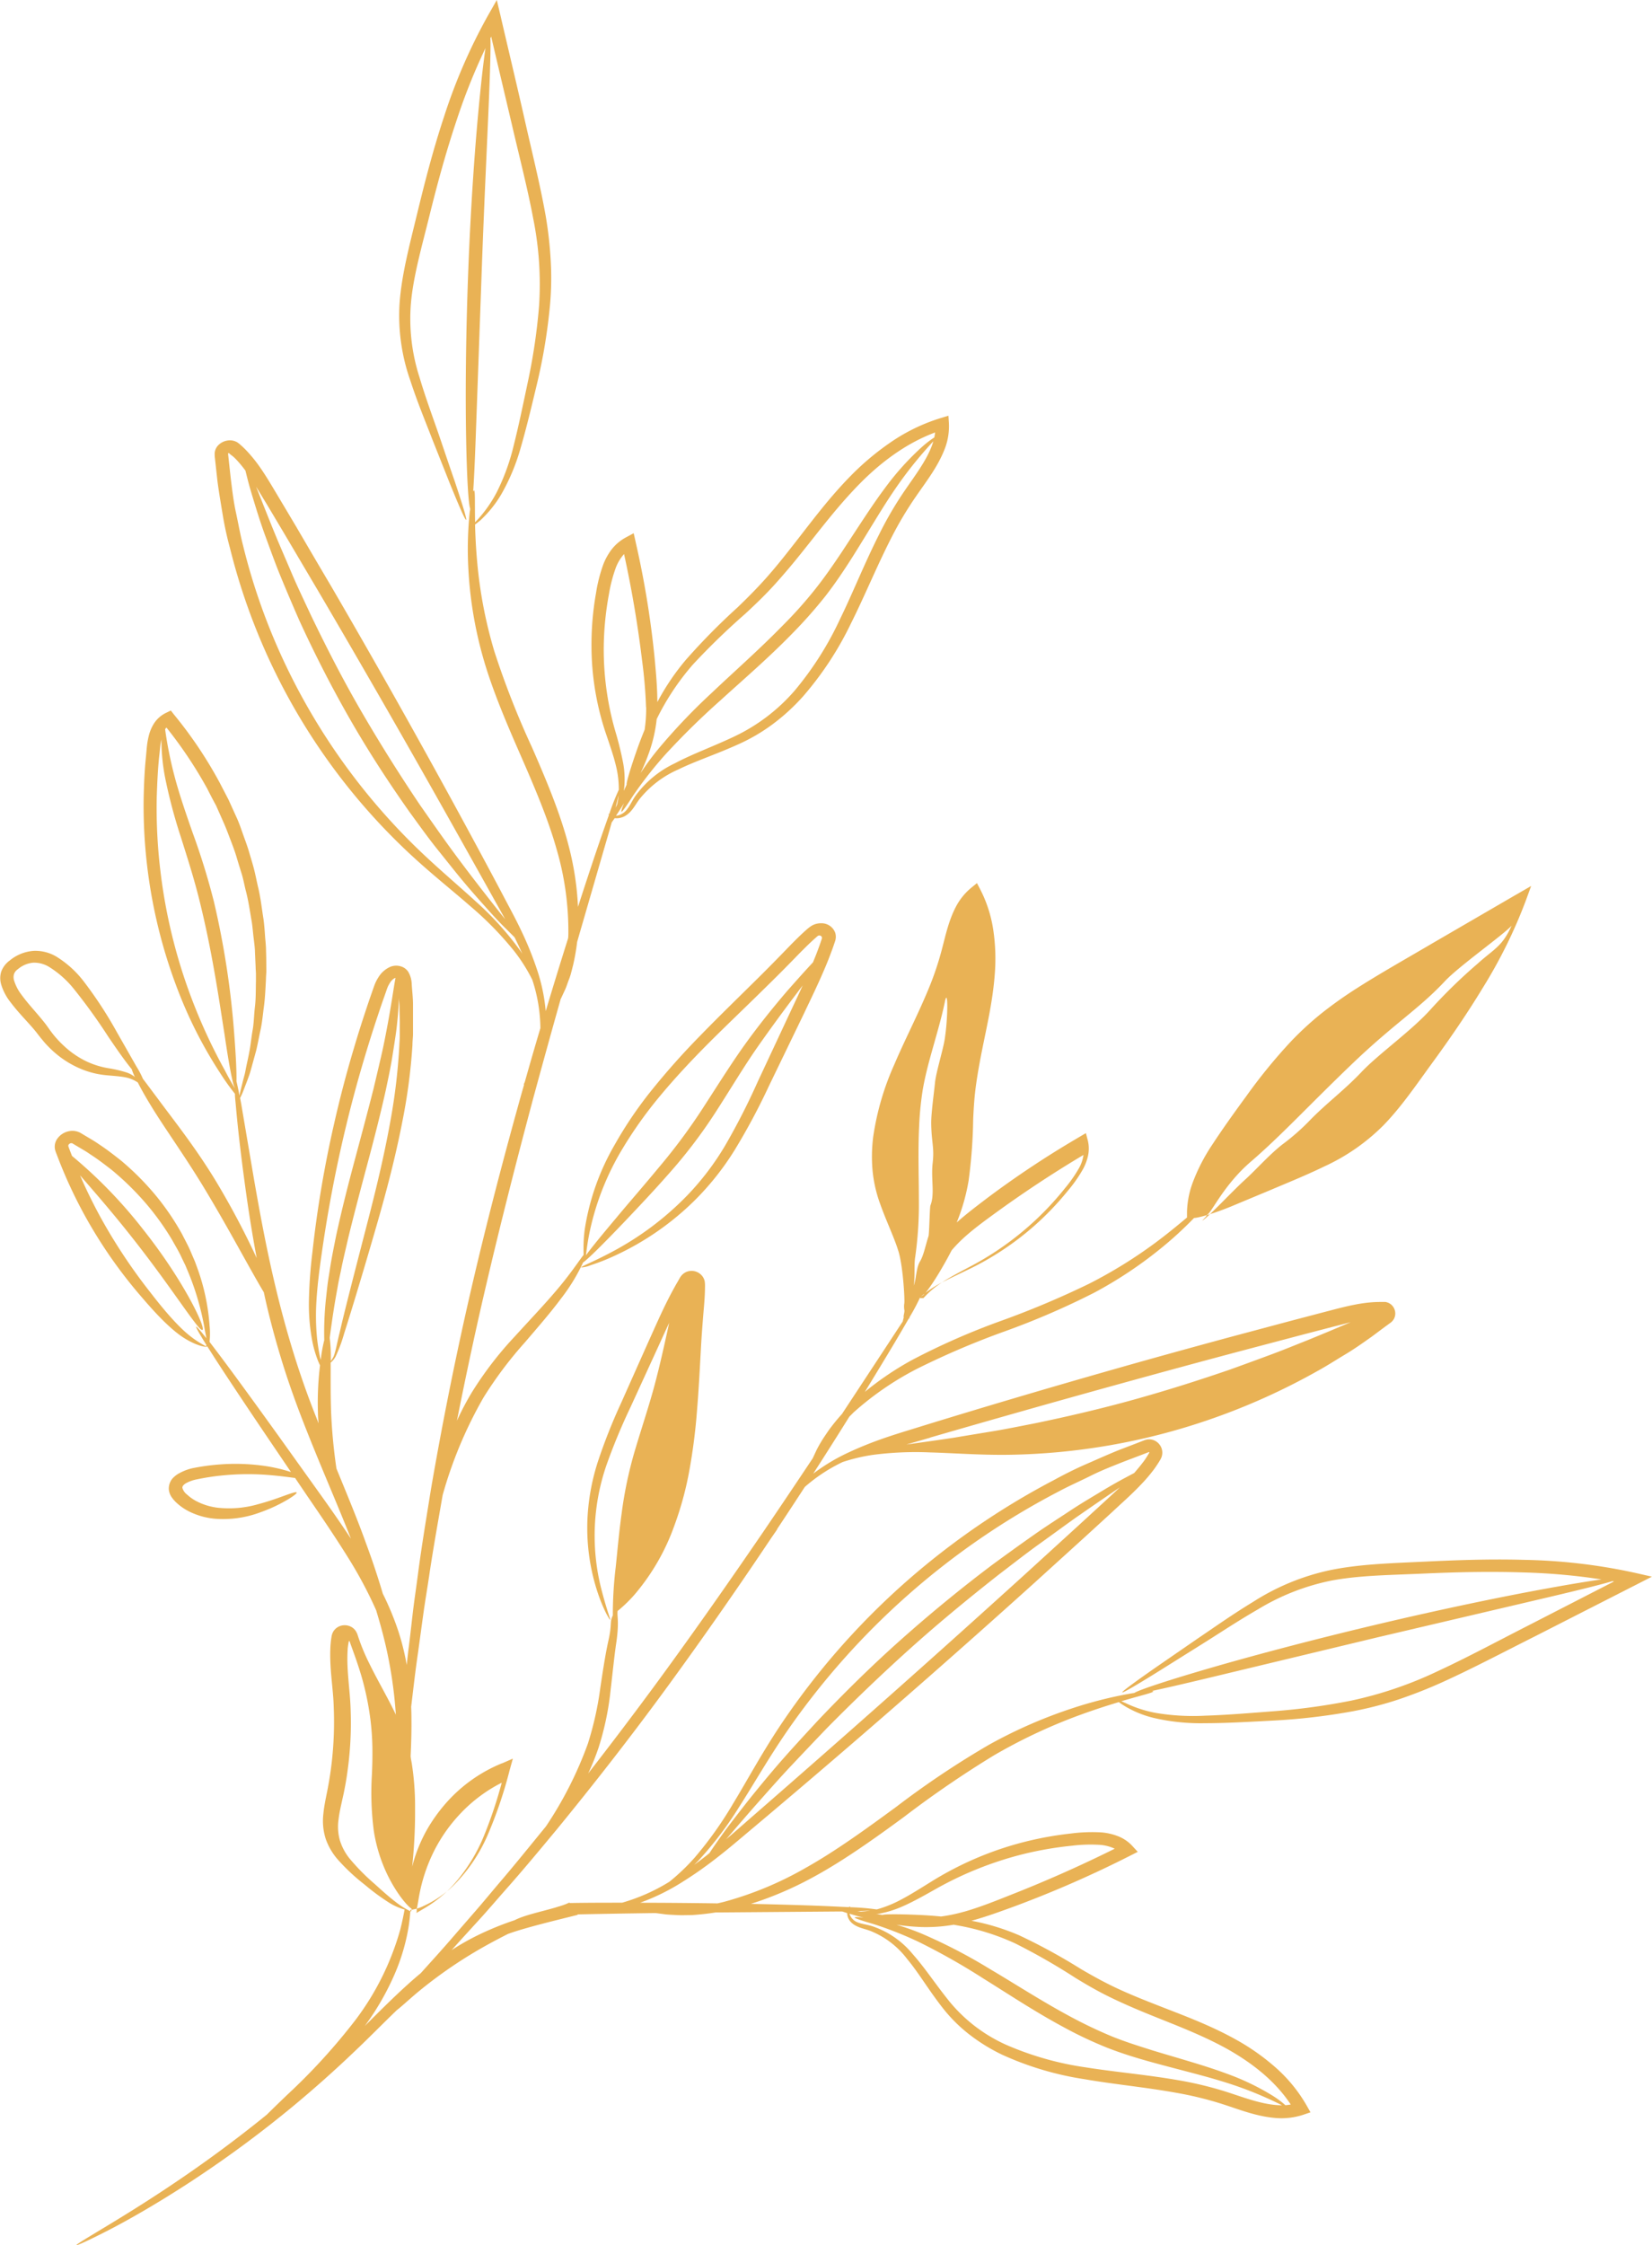 <svg xmlns="http://www.w3.org/2000/svg" viewBox="0 0 384.51 522.21"><defs><style>.a{fill:#e9b255;}</style></defs><title>Recurso 4watercolor</title><path class="a" d="M95.11,416.66c.29-4.92.63-10,.66-15.11,0-1.53,0-3-.07-4.55.47-3.88.94-8.18,1.64-12.9.36-2.68.75-5.48,1.15-8.41s.92-5.95,1.39-9.1c.87-5.93,2-12.23,3.15-18.85A99,99,0,0,1,112.57,325a92.43,92.43,0,0,1,9.51-12.67c3.25-3.78,6.22-7.22,8.48-10.27a43.3,43.3,0,0,0,5.15-8.41c1.18-.83,4.66-4.27,9.64-9.48,2.94-3.11,6.46-6.79,10.21-11.05a117,117,0,0,0,11.11-14.6c3.48-5.4,6.54-10.55,9.7-15.06s6.13-8.52,8.67-11.88l1.79-2.38c-.9,2-1.82,3.92-2.72,5.84l-7.78,16.63a158,158,0,0,1-7.53,14.74A63.05,63.05,0,0,1,160,278a70,70,0,0,1-17.4,13.09c-4.63,2.48-7.41,3.47-7.33,3.7a6.15,6.15,0,0,0,2.11-.48,49.89,49.89,0,0,0,5.74-2.26,65.31,65.31,0,0,0,18.49-12.77,64.1,64.1,0,0,0,9.44-11.88A151.69,151.69,0,0,0,179,252.53L187,236c1.36-2.87,2.79-5.8,4.13-8.83.67-1.51,1.33-3.05,1.93-4.62.3-.78.6-1.57.88-2.37l.41-1.2a3.23,3.23,0,0,0,.06-2,3.39,3.39,0,0,0-3.28-2.24,4.24,4.24,0,0,0-2.25.6,10.07,10.07,0,0,0-1.28,1c-1.36,1.21-2.61,2.46-3.82,3.7-2.39,2.48-4.73,4.86-7.1,7.21-4.71,4.67-9.35,9.15-13.62,13.55a171.64,171.64,0,0,0-11.57,13,93.06,93.06,0,0,0-8.38,12.39,56.37,56.37,0,0,0-7,19.68,33.87,33.87,0,0,0-.28,5.5c0,.19,0,.35,0,.52-.94,1.12-3.1,4.57-7.05,9.09-2.44,2.84-5.53,6.1-8.93,9.83a82.86,82.86,0,0,0-10,13,65.52,65.52,0,0,0-3.5,6.64c1.9-9.53,4-19.5,6.39-29.78,3.77-16.23,7.74-31.65,11.49-45.66,2.18-8,4.28-15.6,6.26-22.6,0-.05,0-.09.07-.14.28-.6.59-1.28.93-2s.62-1.66,1-2.62.59-2,.9-3.17a49.18,49.18,0,0,0,.94-5.39c.12-.39.23-.79.34-1.18,3.06-10.55,5.53-19.09,7.25-25,.16-.56.31-1.1.45-1.61l.7-1a4,4,0,0,0,.86,0,4.35,4.35,0,0,0,1.47-.46,5.32,5.32,0,0,0,1.4-1.13c.88-.94,1.44-2.16,2.39-3.26a23.7,23.7,0,0,1,8.72-6.49c3.94-1.94,8.78-3.5,14-5.87a42.49,42.49,0,0,0,7.83-4.57,47.39,47.39,0,0,0,7.14-6.51,76,76,0,0,0,11.22-17.08c3.16-6.31,5.88-13,9.31-19.74a82.92,82.92,0,0,1,5.88-9.86c2.23-3.25,4.85-6.58,6.46-10.57a14.52,14.52,0,0,0,1.11-6.37l-.11-1.7-1.84.56a42.71,42.71,0,0,0-11.41,5.49,62.24,62.24,0,0,0-9.18,7.62c-5.45,5.48-9.68,11.31-13.87,16.63-2.08,2.67-4.15,5.24-6.28,7.62s-4.34,4.59-6.54,6.7a152.25,152.25,0,0,0-12,12.17A55.3,55.3,0,0,0,153,163.3c0-3.31-.31-6.73-.64-10.3a216,216,0,0,0-4.06-25.37c-.14-.62-.28-1.23-.4-1.8l-.41-1.81-1.85,1a10.49,10.49,0,0,0-3.34,2.85,14.25,14.25,0,0,0-1.88,3.41,35.21,35.21,0,0,0-1.69,6.64,69,69,0,0,0-1.06,12.38A64.28,64.28,0,0,0,141,170.54c.93,2.73,1.77,5.15,2.3,7.32a22.54,22.54,0,0,1,.73,5.66,1,1,0,0,1,0,.17,53.34,53.34,0,0,0-2.23,5.67c-.08-.06-.13-.09-.16-.07s0,.12.09.27c-.33.91-.69,1.93-1.08,3.05-1.61,4.58-3.69,10.79-6.12,18.33a68.15,68.15,0,0,0-2.21-14.35c-1.89-7.3-5.06-14.92-8.5-22.77a200.22,200.22,0,0,1-8.76-22.33,104.69,104.69,0,0,1-3.84-19.18c-.41-4-.58-7.49-.65-10.31q.53-.39,1.26-1a26.7,26.7,0,0,0,4.87-6.07,47.84,47.84,0,0,0,4.54-10.95c1.27-4.37,2.46-9.31,3.77-14.81a130.16,130.16,0,0,0,3-18.17,70.27,70.27,0,0,0,.18-10.19A91.51,91.51,0,0,0,127,50.15C125.73,43,123.89,35.67,122.16,28s-3.61-15.51-5.49-23.6l-.15-.66L115.63,0l-2.06,3.62a129.5,129.5,0,0,0-10.26,23.65c-2.58,7.8-4.51,15.39-6.26,22.61S93.46,64,93,70.59a45.35,45.35,0,0,0,2.48,17.85c1.69,5.19,3.58,9.68,5.12,13.69l4.06,10.21c2.27,5.6,3.62,8.65,3.83,8.57s-.75-3.27-2.66-9c-1-2.86-2.17-6.35-3.55-10.4s-3.12-8.64-4.64-13.76a44.43,44.43,0,0,1-2-17.19c.56-6.32,2.52-13.12,4.3-20.32s3.8-14.7,6.38-22.38A140.35,140.35,0,0,1,113,11.19c-.42,2.83-.91,7-1.42,12.27-1,10.1-2,24.07-2.59,39.47s-.69,29.31-.49,39.36c.17,9,.54,14.95.93,16q0,.34-.09.72a83.46,83.46,0,0,0-.31,13.6,93.07,93.07,0,0,0,3.24,19.73c2,7.26,5.19,14.86,8.63,22.71s6.63,15.3,8.62,22.36a67.77,67.77,0,0,1,2.77,19.26c0,.53,0,1.05-.06,1.57-1.64,5.19-3.39,10.86-5.21,16.94a42,42,0,0,0-2.14-10,77,77,0,0,0-3.51-8.61c-1.41-3-3.08-6-4.76-9.23-6.81-12.83-15.07-28-24.5-44.76-4.72-8.37-9.73-17.13-15-26.17q-4-6.76-8.08-13.76l-4.17-7c-1.41-2.34-2.79-4.75-4.44-7.1a33.37,33.37,0,0,0-2.72-3.39c-.5-.54-1-1.06-1.58-1.56l-.42-.37-.12-.1-.2-.14a1.89,1.89,0,0,0-.44-.26,3.43,3.43,0,0,0-2.13-.24,3.74,3.74,0,0,0-1.94,1,2.93,2.93,0,0,0-.9,1.89,3.52,3.52,0,0,0,0,.46l0,.26.06.51.11,1,.45,4.09c.34,2.71.81,5.37,1.24,8s1,5.24,1.7,7.79a144.9,144.9,0,0,0,40.68,70c5.41,5.16,10.76,9.34,15.19,13.22a76.41,76.41,0,0,1,10.41,10.67,39.68,39.68,0,0,1,4.08,6.5,36.8,36.8,0,0,1,1.89,11.26c-1.2,4-2.42,8.24-3.65,12.58-.17.33-.24.51-.2.53l.06,0-.65,2.27c-3.91,14-8,29.45-11.76,45.73s-6.81,31.84-9.25,46c-1.14,7.09-2.27,13.83-3.08,20.15-.42,3.16-.88,6.2-1.22,9.14s-.64,5.74-1,8.43c-.13,1.13-.25,2.22-.36,3.3a57.26,57.26,0,0,0-1.83-7.49,66.36,66.36,0,0,0-3.74-9.11c-1.1-3.73-2.39-7.62-3.88-11.64-2-5.59-4.43-11.41-6.91-17.45a126.54,126.54,0,0,1-1.26-13.53c-.13-4.16-.07-8-.09-11.12a4.6,4.6,0,0,0,1.13-1.36,34.22,34.22,0,0,0,2-5.37c1.49-4.67,3.55-11.43,6-19.79s5.39-18.37,7.58-29.65A133.57,133.57,0,0,0,96,243.06c0-.78.09-1.55.13-2.33l0-2.35c0-1.57,0-3.15,0-4.74s-.21-3.18-.3-4.79A6,6,0,0,0,95,226a3.12,3.12,0,0,0-1.73-1.24,3.66,3.66,0,0,0-2.44.12,6.09,6.09,0,0,0-2.75,2.43,9.56,9.56,0,0,0-.72,1.33c-.1.22-.19.48-.27.68l-.21.59c-.54,1.57-1.1,3.13-1.6,4.68q-1.56,4.65-2.9,9.19c-1.8,6-3.33,11.91-4.6,17.52a261,261,0,0,0-5.06,29.91,109.1,109.1,0,0,0-.82,11.54,45.27,45.27,0,0,0,.69,8.66,26.09,26.09,0,0,0,1.48,5.23c.16.38.29.67.42.92A71,71,0,0,0,74,328.47c0,.88.08,1.75.15,2.6-.18-.48-.37-.95-.55-1.42-8.32-20.81-11.95-40.94-14.5-55.47-1.23-7.27-2.24-13.16-2.93-17.27-.1-.55-.2-1.06-.29-1.54a12.25,12.25,0,0,0,.78-1.72l.87-2.26.53-1.46c.18-.52.32-1.08.49-1.67l1.1-4c.34-1.45.62-3,1-4.75s.53-3.54.79-5.48.34-4,.46-6.16c0-.54.05-1.09.08-1.64s0-1.11,0-1.67q0-1.69-.06-3.45c0-1.18-.16-2.36-.24-3.57s-.18-2.45-.34-3.7c-.41-2.47-.66-5.07-1.31-7.66-.3-1.3-.55-2.63-.9-4s-.76-2.65-1.15-4-.9-2.68-1.37-4-.94-2.75-1.56-4.08L53.19,186,51.11,182a98.44,98.44,0,0,0-10.63-15.82l0,0-.72-.92-1.23.6a6.92,6.92,0,0,0-2.65,2.35,9.65,9.65,0,0,0-1.2,2.73,18.14,18.14,0,0,0-.48,2.6c-.08.81-.15,1.62-.22,2.42-.34,3.21-.46,6.37-.54,9.47A119.37,119.37,0,0,0,42,231.82a101.51,101.51,0,0,0,9.24,17.76,54.06,54.06,0,0,0,3.16,4.47l.28.35c0,.79.12,1.71.21,2.74.36,4.14,1,10.12,2,17.48.71,5.33,1.62,11.39,2.86,18a189.13,189.13,0,0,0-9.35-17.66c-4.77-7.91-10-14.45-13.55-19.26-1.43-1.9-2.62-3.52-3.58-4.77a20.73,20.73,0,0,0-1.5-2.85l-4.56-8a95.91,95.91,0,0,0-7.61-11.67,23.81,23.81,0,0,0-6.46-5.9,9.62,9.62,0,0,0-5.3-1.35,9.83,9.83,0,0,0-5.57,2.24,5.58,5.58,0,0,0-2,2.64,5.15,5.15,0,0,0,0,2.93,12.48,12.48,0,0,0,2.22,4.19c1.78,2.37,3.78,4.33,5.42,6.27.42.49.75.93,1.16,1.46s.82,1,1.24,1.52A25.13,25.13,0,0,0,12.94,245a22.57,22.57,0,0,0,6,3.66,20.11,20.11,0,0,0,5.84,1.43c1.75.16,3.18.25,4.3.47a7.68,7.68,0,0,1,3,1.22c.7,1.38,1.65,3.09,2.85,5.06,3.1,5.17,8,11.88,12.68,19.63s8.58,15,11.55,20.23c.83,1.47,1.58,2.77,2.25,3.88,1,4.72,2.29,9.62,3.79,14.64s3.36,10.34,5.42,15.6c3.75,9.64,7.75,18.65,11.07,27.07-2.64-4-5.29-7.75-7.83-11.29l-9.24-12.91c-5.67-7.88-10.3-14.23-13.57-18.58-.85-1.13-1.61-2.12-2.27-3a.24.24,0,0,0,0-.09,18,18,0,0,0,0-3.66,49.31,49.31,0,0,0-2.67-12.92l-.73-2-.88-2.05c-.57-1.42-1.35-2.81-2.09-4.28a59.41,59.41,0,0,0-5.91-8.76,63.14,63.14,0,0,0-8.35-8.43c-1.64-1.29-3.31-2.6-5.14-3.79-.88-.63-1.84-1.18-2.8-1.75l-1.44-.86a3.93,3.93,0,0,0-2.83-.39,4.33,4.33,0,0,0-2.48,1.56,3.23,3.23,0,0,0-.66,2.65,5.93,5.93,0,0,0,.3.91l.28.73.56,1.45c.77,1.91,1.56,3.79,2.41,5.6a107,107,0,0,0,5.4,10.19A110.15,110.15,0,0,0,33.3,302.07c3.62,4.23,6.93,7.54,9.76,9.27s4.84,2,4.88,1.86-1.66-.78-4.06-2.75-5.36-5.28-8.75-9.68a129.14,129.14,0,0,1-10.78-15.95c-1.79-3.13-3.51-6.5-5.12-10.07l-.6-1.38c3.2,3.68,7.62,8.74,12.18,14.54,9.21,11.63,15.48,21.85,16.31,21.42s-4.31-11.39-13.68-23.21a110.27,110.27,0,0,0-16.68-17.26l-.39-1-.27-.71c-.08-.23-.2-.54-.19-.56a.46.46,0,0,1,.1-.4.8.8,0,0,1,.44-.28.6.6,0,0,1,.5.09l1.38.82c.91.54,1.83,1.06,2.68,1.67,1.76,1.12,3.37,2.37,4.95,3.59a65.67,65.67,0,0,1,8.15,8,61.42,61.42,0,0,1,5.94,8.3c.77,1.39,1.58,2.7,2.19,4.05l.94,1.95c.27.66.54,1.29.8,1.92a62.15,62.15,0,0,1,3.57,12.33c.17,1.05.37,1.94.49,2.64-1.44-1.82-2.27-2.77-2.39-2.7s.71,1.58,2.39,4.25c-.08.25-.15.4-.1.44s.14,0,.28-.15l1.72,2.7c2.94,4.54,7.28,11.07,12.71,19.09l5.07,7.48a37.38,37.38,0,0,0-5.86-1.38,47.76,47.76,0,0,0-10.32-.41,50.37,50.37,0,0,0-6.17.79,11.53,11.53,0,0,0-3.57,1.24A5.72,5.72,0,0,0,40.05,344a3.67,3.67,0,0,0-.76,2.35,3.8,3.8,0,0,0,.75,2,7.77,7.77,0,0,0,1.17,1.29,12.48,12.48,0,0,0,2.7,1.86A16.78,16.78,0,0,0,50,353.24a24.62,24.62,0,0,0,10.63-1.5,35.88,35.88,0,0,0,6.41-3c1.42-.86,2.12-1.44,2-1.61s-1,.09-2.53.64-3.73,1.38-6.46,2.1a24.37,24.37,0,0,1-9.47.8,14.53,14.53,0,0,1-4.94-1.55,10,10,0,0,1-2.09-1.49,2.93,2.93,0,0,1-1.1-1.58.84.84,0,0,1,.17-.51,2.36,2.36,0,0,1,.71-.58,8.59,8.59,0,0,1,2.46-.87,55.46,55.46,0,0,1,5.78-.9,60.56,60.56,0,0,1,9.84-.2c3.23.21,5.71.58,7.27.77L71.55,348c3.22,4.7,6.66,9.72,10,15.14a97.48,97.48,0,0,1,6,11.39c1.09,3.6,2,7,2.66,10.21A102.3,102.3,0,0,1,92.3,402c0,3.22,0,5.32.13,6.11-.22,5.23-.61,10.4-.76,15.45m-54.37-250c.06-.54.16-1.06.27-1.58a46.55,46.55,0,0,0,.92,9.19,121.4,121.4,0,0,0,3.56,13.39c1.56,4.95,3.3,10.3,4.67,16.08,2.81,11.54,4.32,22.28,5.55,30,1,6.87,1.86,11.41,2.34,12.31v.11c-.58-1-1.39-2.37-2.26-4.08a129,129,0,0,1-8.22-18,125.27,125.27,0,0,1-6.8-28.45,122.26,122.26,0,0,1-.84-17.39c.11-3,.23-6.14.57-9.28C37.15,175.11,37.22,174.32,37.3,173.53Zm18.45,81.31c-.29-1.51-.53-2.65-.71-3.35.05-2.06-.13-6-.54-11.23a199.14,199.14,0,0,0-4.69-30.49,162.12,162.12,0,0,0-5-16.19c-1.71-4.88-3.19-9.26-4.17-13a90.68,90.68,0,0,1-2.21-11,3.79,3.79,0,0,1,.31-.39,99.74,99.74,0,0,1,9.51,14.24q1,2,2.06,3.94c.59,1.34,1.18,2.66,1.77,4s1.07,2.64,1.57,3.95,1,2.61,1.39,3.93.79,2.61,1.19,3.89.63,2.58.94,3.85c.68,2.51,1,5,1.44,7.45.18,1.21.27,2.42.41,3.59s.31,2.34.33,3.49l.15,3.36c0,.55.07,1.09.07,1.63s0,1.08,0,1.6c-.05,2.11,0,4.12-.23,6s-.23,3.72-.53,5.4-.44,3.25-.7,4.69-.56,2.75-.81,3.93c-.12.59-.21,1.16-.34,1.68l-.39,1.46c-.22.9-.41,1.67-.57,2.3S55.81,254.52,55.75,254.84Zm36.3-27.37h0c-.4,2-.93,6.1-2,11.71-.38,2-.8,4.19-1.35,6.54s-1.13,4.84-1.76,7.48c-1.33,5.26-2.89,11.05-4.52,17.14s-3.09,11.93-4.23,17.26c-.53,2.68-1.06,5.22-1.41,7.61-.18,1.19-.39,2.34-.53,3.45s-.24,2.18-.36,3.2a73.82,73.82,0,0,0-.42,9.82,37.42,37.42,0,0,0-.71,3.68c0,.3-.09.61-.13.92a44.38,44.38,0,0,1-.84-5.12,53.68,53.68,0,0,1-.14-8.51c.19-3.34.65-7.16,1.27-11.4,1.21-8.46,3-18.53,5.69-29.63,1.34-5.55,2.92-11.35,4.74-17.33q1.36-4.48,2.92-9.1c.5-1.54,1.06-3.08,1.6-4.63l.2-.59c.07-.18.12-.32.19-.48a7.08,7.08,0,0,1,.49-.9,3,3,0,0,1,1.11-1.11C92,227.45,92,227.45,92.05,227.47ZM77,316.55c0-.43,0-.84,0-1.24a34.09,34.09,0,0,0-.26-4.14c.3-2.24.72-5.38,1.38-9.23.18-1,.37-2.05.56-3.14s.46-2.23.7-3.4c.46-2.35,1.08-4.85,1.68-7.49,1.28-5.26,2.81-11.05,4.44-17.13s3.12-11.92,4.3-17.25c.56-2.67,1.11-5.21,1.49-7.6s.74-4.6,1-6.64c.33-2.82.5-5.25.57-7.23,0,.64.1,1.28.11,1.93,0,1.54.12,3.08.08,4.61l0,2.29c0,.76-.07,1.52-.1,2.27a139.05,139.05,0,0,1-2.06,17.46c-2,11.14-4.7,21.13-6.87,29.54s-3.92,15.22-5,19.93c-.59,2.36-.89,4.22-1.35,5.37A6.33,6.33,0,0,1,77,316.55ZM55.2,107.11a27.54,27.54,0,0,1,1.93,2.36c.15.62.33,1.33.53,2.12.41,1.61,1,3.57,1.69,5.82s1.5,4.81,2.53,7.6,2.11,5.85,3.44,9.08,2.79,6.67,4.37,10.27c3.28,7.15,7.17,14.88,11.69,22.78s9.31,15.16,13.88,21.64c2.33,3.2,4.52,6.26,6.73,9s4.25,5.35,6.19,7.65,3.76,4.33,5.36,6.12,3,3.28,4.23,4.47c.78.78,1.44,1.43,2,2,.64,1.29,1.25,2.57,1.79,3.82-.21-.34-.43-.68-.67-1a70.69,70.69,0,0,0-10.16-11.18c-4.35-4-9.57-8.31-14.79-13.48a148.19,148.19,0,0,1-29.38-41.35,144.61,144.61,0,0,1-10-28c-.65-2.5-1.09-5.08-1.65-7.65s-.87-5.23-1.2-7.89c-.15-1.34-.29-2.68-.44-4l-.19-1.82s0,0,.1-.07a.08.08,0,0,1,.07,0h.05l.08.08.37.32C54.28,106.16,54.75,106.62,55.2,107.11Zm62.38,106.7c-2-2.5-4.55-5.74-7.55-9.64-1.81-2.37-3.8-5-5.83-7.81s-4.19-5.9-6.44-9.12c-4.39-6.51-9-13.77-13.55-21.59s-8.42-15.46-11.81-22.49c-1.65-3.54-3.26-6.88-4.61-10.07s-2.66-6.16-3.78-8.89c-1.8-4.4-3.26-8.15-4.4-11,.83,1.33,1.62,2.68,2.44,4l4.17,7,8.12,13.73c5.29,9,10.35,17.73,15.14,26.06,9.57,16.65,18,31.72,25.09,44.41C115.6,210.25,116.62,212.05,117.58,213.81Zm-7-92.34c-.1-4.71.06-7.43-.27-7.42,0,0-.11.11-.18.31.2-2.83.39-7,.58-12.22.37-10.12.87-24,1.42-39.36s1.24-29.25,1.66-39.37c.28-6.93.44-12,.36-14.56a3.78,3.78,0,0,0,.17-.35c1.64,7,3.24,13.75,4.79,20.34,1.77,7.63,3.68,14.94,5,22A77.23,77.23,0,0,1,125.48,71a136.56,136.56,0,0,1-2.64,17.91c-1.15,5.47-2.2,10.47-3.29,14.77a50,50,0,0,1-3.91,10.77,30.22,30.22,0,0,1-4.24,6.15C111.1,120.93,110.83,121.22,110.59,121.47ZM144,185a16.91,16.91,0,0,1-.36,2.13l-.2.4-.17.34C143.56,186.67,143.81,185.7,144,185Zm6.4-20.49a34,34,0,0,1-.36,5.22c-.7,1.7-1.29,3.26-1.78,4.65-1.81,5.17-2.57,8.05-2.39,8.09,0,0,0,0,0,0-.23.49-.45,1-.68,1.43,0-.13,0-.25.07-.38a20.78,20.78,0,0,0-.22-6.05,77.33,77.33,0,0,0-1.88-7.59,68.47,68.47,0,0,1-2.63-19.78,71.41,71.41,0,0,1,1.21-11.94,34.48,34.48,0,0,1,1.59-6.11,10.31,10.31,0,0,1,1.92-3.18c1.9,8.63,3.26,17,4.18,24.63A110,110,0,0,1,150.37,164.51Zm67.25-63.91c-.05.38-.11.76-.19,1.15l-.58.38a27.27,27.27,0,0,0-2.68,2.18,64.23,64.23,0,0,0-8.29,9.3c-3.12,4.17-6.38,9.34-10.08,14.94-1.87,2.79-3.86,5.69-6.13,8.54s-4.81,5.7-7.62,8.5c-5.52,5.64-11.29,10.69-16.34,15.49A139.8,139.8,0,0,0,153,174.48a64.56,64.56,0,0,0-3.91,5.34,49.42,49.42,0,0,0,2.2-5.41,34,34,0,0,0,1.56-7.16c.27-.55.54-1.08.84-1.65a58.49,58.49,0,0,1,7.61-11.06,165,165,0,0,1,12.14-11.76c2.26-2.09,4.6-4.32,6.82-6.77s4.37-5,6.51-7.69c4.28-5.33,8.52-11,13.77-16.25C205.24,107.39,211,103.06,217.62,100.6Zm-74.28,89.14c.35-.52.74-1.11,1.16-1.77l.72-1.16c-.52,1.23-.72,1.92-.59,2s1.11-1.26,2.62-3.64a94.69,94.69,0,0,1,7.43-9.51,176.5,176.5,0,0,1,13-12.78c5.13-4.68,11-9.69,16.63-15.46a108.37,108.37,0,0,0,7.8-8.8c2.33-3,4.32-6,6.14-8.85,3.62-5.73,6.63-10.93,9.46-15.13a95,95,0,0,1,9.5-12c-.14.46-.29.92-.48,1.38-1.37,3.43-3.83,6.65-6.12,10a83.94,83.94,0,0,0-6,10.24c-3.47,6.87-6.13,13.62-9.16,19.82a75.05,75.05,0,0,1-10.56,16.6A42.75,42.75,0,0,1,171,171.26c-5,2.38-9.86,4.11-13.89,6.26a24,24,0,0,0-9,7.31c-.95,1.27-1.42,2.5-2.11,3.34a3.72,3.72,0,0,1-2.2,1.5A2.93,2.93,0,0,1,143.34,189.74Zm.32,93.23c-3.42,4.06-6,7.19-7.31,9,.16-1.21.38-3.26,1-6.07A62.36,62.36,0,0,1,145,267a96.44,96.44,0,0,1,8.48-11.91c3.39-4.1,7.3-8.31,11.6-12.61s9-8.74,13.73-13.42c2.38-2.33,4.8-4.77,7.17-7.22,1.2-1.21,2.4-2.41,3.66-3.54l.48-.42c.2-.18.21-.16.27-.22a.61.61,0,0,1,.32-.08.63.63,0,0,1,.57.37.6.6,0,0,1,0,.4l-.39,1.15q-.4,1.14-.84,2.28c-.27.69-.55,1.38-.83,2.06-1.58,1.68-3.59,3.92-6,6.65-2.77,3.24-6,7.17-9.3,11.7s-6.56,9.74-10,15.05a135.22,135.22,0,0,1-10.66,14.4C149.74,275.9,146.39,279.72,143.66,283ZM3.26,226.56a2.33,2.33,0,0,1,.92-1.15,6.32,6.32,0,0,1,3.56-1.5,6.71,6.71,0,0,1,3.6.93A22.8,22.8,0,0,1,17.18,230a132.79,132.79,0,0,1,8,11.09c2.2,3.25,4.05,5.87,5.48,7.59l0,0a12.73,12.73,0,0,0,.73,1.81,6.41,6.41,0,0,0-1.94-1.05,29.64,29.64,0,0,0-4.33-1A19.56,19.56,0,0,1,20,246.81a21.06,21.06,0,0,1-5.18-3.6,24.79,24.79,0,0,1-2.36-2.52c-.37-.47-.73-.94-1.08-1.44s-.77-1.09-1.19-1.6c-1.67-2.1-3.59-4.08-5.18-6.27A10.53,10.53,0,0,1,3.26,228,2.58,2.58,0,0,1,3.26,226.56Z"/><path class="a" d="M128.56,445.4c8.49-.2,16.49-.34,23.89-.44l.15,0,2.23.29c.84.1,1.78.12,2.81.18s2.15,0,3.36,0c1.7-.11,3.59-.3,5.6-.62h1.25l26.5-.21,1.71,0,1.12.37a3.09,3.09,0,0,0,.13.81A3.44,3.44,0,0,0,198,447a4.48,4.48,0,0,0,1.39,1c1.09.56,2.42.74,3.69,1.32a20,20,0,0,1,8.05,6.31c2.63,3.13,5,7.21,8.32,11.44a35.64,35.64,0,0,0,6,6,42.23,42.23,0,0,0,7.79,4.83,72.23,72.23,0,0,0,19.17,5.7c6.91,1.2,14.18,1.86,21.52,3.19a81.39,81.39,0,0,1,11,2.73c3.66,1.19,7.46,2.7,11.77,3.09a16.32,16.32,0,0,0,6.62-.73l1.7-.58-.88-1.56a35.13,35.13,0,0,0-7.5-9.09,52.2,52.2,0,0,0-9.27-6.43c-6.46-3.56-13.07-5.87-19.16-8.29-3.05-1.2-6-2.41-8.77-3.73s-5.37-2.77-7.88-4.24a136.42,136.42,0,0,0-14.35-7.83,52.52,52.52,0,0,0-11.1-3.38c3.35-.91,6.74-2.15,10.29-3.45a258.19,258.19,0,0,0,24.91-10.81l1.75-.88,1.76-.89-1.33-1.44A8.94,8.94,0,0,0,260,427a13.57,13.57,0,0,0-3.76-.81,38,38,0,0,0-7,.27,78.9,78.9,0,0,0-12.68,2.45,76.86,76.86,0,0,0-19.85,8.77c-2.6,1.61-4.9,3.07-7,4.16a27.22,27.22,0,0,1-5.59,2.26l-.17,0a56.89,56.89,0,0,0-6.11-.5c0-.09.07-.15,0-.17s-.12,0-.25.16l-3.26-.16c-4.9-.23-11.53-.44-19.56-.61a81.37,81.37,0,0,0,14.11-6c7.05-3.78,14.2-8.84,21.53-14.22a242.88,242.88,0,0,1,21-14.36,125.74,125.74,0,0,1,18.7-8.89c4-1.5,7.47-2.61,10.31-3.46.32.24.73.54,1.27.87a24,24,0,0,0,7,2.85,48.47,48.47,0,0,0,11.83,1.19c4.62,0,9.81-.29,15.6-.6A144.48,144.48,0,0,0,315,398a83,83,0,0,0,10.32-2.66,110.42,110.42,0,0,0,10.49-4.12c7-3.18,14.08-6.92,21.49-10.64l22.88-11.66.65-.33,3.66-1.87-4-.91a131.2,131.2,0,0,0-25.63-3c-8.32-.24-16.31.08-23.89.44s-14.83.57-21.61,2a54.12,54.12,0,0,0-17.6,7.27c-4.94,3-9.16,6-12.94,8.55l-9.61,6.62c-5.26,3.66-8.11,5.77-8,5.94s3.18-1.6,8.63-5l9.9-6.2c3.86-2.4,8.18-5.3,13.09-8.13a53.08,53.08,0,0,1,17-6.66c6.47-1.23,13.67-1.29,21.25-1.63s15.49-.55,23.68-.27a144.66,144.66,0,0,1,18,1.62c-2.93.4-7.25,1.11-12.63,2.09-10.37,1.88-24.63,4.82-40.29,8.54s-29.71,7.49-39.82,10.46c-9.1,2.67-15,4.66-16,5.31l-.75.12a96.87,96.87,0,0,0-13.78,3.48,111,111,0,0,0-19.36,8.49,206.92,206.92,0,0,0-21.44,14.34c-7.33,5.38-14.32,10.42-21.1,14.22a80.24,80.24,0,0,1-19,7.92c-.54.14-1.07.26-1.6.38-5.52-.08-11.54-.14-18-.15a50.1,50.1,0,0,0,9.72-4.76,92.41,92.41,0,0,0,8.09-5.66c2.77-2.13,5.55-4.53,8.5-7,11.78-9.89,25.71-21.79,41-35.22,7.64-6.71,15.62-13.8,23.85-21.21l12.5-11.34q3.16-2.89,6.37-5.83c2.13-2,4.32-3.9,6.41-6.1a38.1,38.1,0,0,0,3-3.47c.46-.61.89-1.25,1.3-1.9l.3-.5.08-.13.11-.23a2.29,2.29,0,0,0,.19-.48,3.07,3.07,0,0,0-.12-2.05,3.19,3.19,0,0,0-1.36-1.52,3,3,0,0,0-2.07-.32l-.47.13-.25.1-.51.2-1,.39-4.05,1.55c-2.68,1.07-5.28,2.25-7.88,3.38s-5.12,2.42-7.57,3.75a175,175,0,0,0-26.95,17.48,172,172,0,0,0-36.76,39.8c-4.28,6.46-7.58,12.61-10.74,17.8a87.79,87.79,0,0,1-9,12.65,48.16,48.16,0,0,1-5.88,5.61,43.79,43.79,0,0,1-11,4.87c-4.27,0-8.73,0-13.32.1,2.19,0,.35.36.33.4s-1.1.29-1.07.31c-.8,0-2.08.79-2.89.8M266,340.16c-.63.84-1.33,1.65-2,2.44l-2.05,1.09c-1.56.83-3.44,1.88-5.58,3.18s-4.61,2.73-7.24,4.47-5.55,3.59-8.58,5.72-6.26,4.45-9.62,6.92c-6.65,5-13.79,10.79-21,17.19s-13.72,12.88-19.47,18.92c-2.83,3.06-5.55,6-8,8.77s-4.66,5.44-6.65,7.88-3.73,4.71-5.26,6.69-2.79,3.73-3.79,5.18c-.66.94-1.19,1.73-1.63,2.4-1.2,1-2.38,1.88-3.55,2.73l.91-.91a82.25,82.25,0,0,0,9.55-12.56c3.32-5.16,6.75-11.21,11.07-17.5a175.23,175.23,0,0,1,63.31-55.87c2.42-1.3,5-2.42,7.45-3.65s5.12-2.27,7.75-3.31c1.33-.51,2.65-1,4-1.52l1.8-.69s0,0,.09.08a.09.09,0,0,1,0,.07v0l-.07.11-.26.43C266.83,339,266.44,339.61,266,340.16Zm-97,87.65c2.18-2.53,5-5.83,8.44-9.7,2.08-2.34,4.35-4.91,6.88-7.59s5.24-5.54,8.1-8.52c5.82-5.89,12.36-12.22,19.47-18.6s14.17-12.13,20.68-17.24c3.29-2.51,6.39-4.94,9.38-7.08s5.76-4.18,8.32-6c4.15-2.89,7.67-5.29,10.41-7.15-1.2,1.13-2.43,2.25-3.65,3.38l-6.36,5.83-12.46,11.36c-8.2,7.43-16.13,14.56-23.71,21.32-15.17,13.53-28.94,25.59-40.54,35.68C172.26,425,170.62,426.43,169,427.81Zm92-32.12c4.73-1.4,7.5-2,7.44-2.31,0,0-.13-.07-.35-.08,2.9-.6,7.15-1.59,12.44-2.85l40-9.6,40-9.38c7.05-1.66,12.23-2.94,14.76-3.71l.38.07L356,377.93c-7.39,3.76-14.45,7.57-21.3,10.74a90.76,90.76,0,0,1-20.16,6.87A151.19,151.19,0,0,1,296,398.05c-5.72.45-10.94.86-15.47,1a52.31,52.31,0,0,1-11.55-.65,28.34,28.34,0,0,1-6.92-2.24Zm-58.42,48.69a22,22,0,0,1-2.21.26l-.44-.08-.37-.06C200.86,444.47,201.87,444.43,202.61,444.38Zm21.78.27a37.53,37.53,0,0,1-5.33,1.11c-1.83-.18-3.51-.29-5-.36-5.53-.25-8.57-.16-8.58,0l0,0-1.56-.23.4,0a24.77,24.77,0,0,0,6.07-1.89c2.26-1,4.7-2.37,7.34-3.86a82,82,0,0,1,19.51-7.93,80.75,80.75,0,0,1,12.27-2.19,35.73,35.73,0,0,1,6.43-.21,9.87,9.87,0,0,1,3.55.9c-8.39,4.17-16.58,7.75-24.15,10.72C231.51,442.23,227.85,443.67,224.39,444.65Zm76,44.85a11.57,11.57,0,0,1-1.2.15c-.12-.12-.28-.26-.48-.43a22.41,22.41,0,0,0-2.65-1.89,57.23,57.23,0,0,0-10.82-5.13c-4.74-1.76-10.52-3.35-16.8-5.25-3.14-1-6.41-2-9.68-3.33a107.86,107.86,0,0,1-9.88-4.73c-6.64-3.58-12.72-7.54-18.44-10.91a124.12,124.12,0,0,0-15.71-8.16,57,57,0,0,0-6.06-2.15,54.7,54.7,0,0,0,5.83.54,37.17,37.17,0,0,0,7.5-.54l1.81.33a54.79,54.79,0,0,1,12.47,4,146.24,146.24,0,0,1,14,8c2.5,1.53,5.15,3.08,8,4.47s5.82,2.68,8.88,3.93c6.12,2.5,12.62,4.87,18.76,8.31C291.45,479.87,296.81,484,300.43,489.5ZM197.72,445.11c.59.18,1.24.38,2,.59L201,446c-1.33-.13-2.06-.13-2.08,0s1.46.68,4.12,1.43a85.21,85.21,0,0,1,10.87,4.28,153.85,153.85,0,0,1,15.14,8.58c5.6,3.47,11.66,7.52,18.46,11.18a94.15,94.15,0,0,0,10.21,4.82c3.42,1.34,6.78,2.36,10,3.26,6.42,1.77,12.18,3.14,16.91,4.61a86.67,86.67,0,0,1,13.76,5.5q-.72,0-1.47-.06c-3.7-.33-7.37-1.73-11.1-2.94a83.7,83.7,0,0,0-11.37-2.79c-7.53-1.32-14.8-1.92-21.59-3a71.64,71.64,0,0,1-18.56-5.22,36.24,36.24,0,0,1-13.17-9.95c-3.26-4-5.84-8-8.7-11.2a20.64,20.64,0,0,0-8.91-6.31c-1.45-.54-2.77-.64-3.73-1a3.19,3.19,0,0,1-1.9-1.63A2.76,2.76,0,0,1,197.72,445.11Z"/><path class="a" d="M133.06,443.07m-.51-.54c-3.63,1.61-9.6,2.46-12.8,4.1a69.38,69.38,0,0,0-8.45,3.44,57.17,57.17,0,0,0-6.2,3.52l2-2.22,5.17-5.67c1.79-2,3.59-4.09,5.49-6.25,3.82-4.3,7.73-9,11.88-14,8.19-10,17-21.22,25.78-33.24s16.9-23.74,24.09-34.49L180.7,356s0,0,0,0,.12-.14.24-.44c2.22-3.34,4.35-6.59,6.38-9.71a38.44,38.44,0,0,1,8.8-5.79,42.05,42.05,0,0,1,6.88-1.65,77,77,0,0,1,13.53-.59c5.3.14,11.37.63,18.13.55a149.92,149.92,0,0,0,46.57-8.1,152.79,152.79,0,0,0,25.57-11.47c2.13-1.17,4.19-2.51,6.32-3.78s4.17-2.72,6.22-4.17l3-2.24.77-.56.38-.28.2-.14a3.56,3.56,0,0,0,.31-.28,2.58,2.58,0,0,0,.75-1.67,2.72,2.72,0,0,0-.47-1.71,2.64,2.64,0,0,0-1.45-1.06,1.72,1.72,0,0,0-.44-.09l-.22,0h-.13l-.51,0q-1,0-2,.06a34.23,34.23,0,0,0-3.94.52c-2.6.49-5.06,1.18-7.51,1.81l-7.28,1.91-14.23,3.8c-9.32,2.52-18.3,5-26.84,7.43-17.07,4.85-32.39,9.42-45.21,13.37-3.2,1-6.27,1.9-9.15,2.92a84.77,84.77,0,0,0-8,3.25,44.51,44.51,0,0,0-8.09,4.87c3.05-4.73,5.86-9.17,8.41-13.26.34-.33.67-.66,1-1a70.36,70.36,0,0,1,14.79-10.15A189.3,189.3,0,0,1,234,309.61a181.29,181.29,0,0,0,20.66-8.93A96.88,96.88,0,0,0,270,290.52a86.25,86.25,0,0,0,7.92-7.23c.78,0,4-.8,8.53-2.64l9.4-3.92c3.65-1.56,7.85-3.23,12.4-5.43a47.18,47.18,0,0,0,13.65-9.46c4.23-4.31,7.78-9.57,11.67-14.9s7.87-11.1,11.63-17.3a114.65,114.65,0,0,0,9.95-20.2l1.23-3.37-3.11,1.8-.55.31-19.37,11.25c-6.24,3.67-12.32,7.07-18,10.72a96.89,96.89,0,0,0-8,5.73,74.29,74.29,0,0,0-6.83,6.3A126.46,126.46,0,0,0,290.05,255c-3,4.09-5.62,7.77-7.83,11.15a42.86,42.86,0,0,0-4.73,9.23,21.31,21.31,0,0,0-1.21,6.45c0,.55,0,1,0,1.35-2,1.67-4.43,3.7-7.41,5.91a109,109,0,0,1-15.37,9.49,208.23,208.23,0,0,1-20.48,8.63,164.11,164.11,0,0,0-20.62,9.05,70.55,70.55,0,0,0-11.1,7.48c3.67-6,6.66-10.93,8.81-14.63l1.43-2.46c.16,0,.24-.09.23-.11s-.05,0-.14-.05a46.9,46.9,0,0,0,2.52-4.72l.11-.11a24.07,24.07,0,0,1,4.29-3c1.8-1,4-2,6.37-3.16a67.22,67.22,0,0,0,15.83-10.4,68,68,0,0,0,7.79-8.13,32.82,32.82,0,0,0,3.51-5,12,12,0,0,0,1.19-3.14,7.92,7.92,0,0,0-.06-3.62l-.43-1.66-1.48.87-1.47.87a224.16,224.16,0,0,0-19.72,13.14c-2.63,2-5.15,3.89-7.4,5.91a45.82,45.82,0,0,0,2.77-9.74,118.59,118.59,0,0,0,1.06-14.22c.11-2.54.27-5.13.63-7.78s.85-5.39,1.41-8.19c1.11-5.62,2.54-11.56,3-18a45.2,45.2,0,0,0-.32-9.83,30.38,30.38,0,0,0-3.12-9.8l-.72-1.38-1.22,1a14.3,14.3,0,0,0-3.68,4.5c-1.75,3.35-2.44,6.85-3.31,10.09a70.32,70.32,0,0,1-3.19,9.34c-2.5,6-5.45,11.65-7.84,17.27a63.15,63.15,0,0,0-4.9,16.75,36.47,36.47,0,0,0-.15,8,31.22,31.22,0,0,0,1.6,7.22c1.54,4.41,3.39,8.1,4.43,11.51s1.47,10.93,1.36,12a4.85,4.85,0,0,0,0,1.61c.12.46-.31,1.56-.13,1.69-.1.37-.18.7-.25,1l-.83,1.25c-3,4.58-7.34,11.18-12.7,19.32l-.6.92a47.37,47.37,0,0,0-3.1,3.81c-.59.87-1.15,1.67-1.62,2.44s-.87,1.48-1.2,2.14l-.83,1.78-.05.12c-3.58,5.38-7.47,11.17-11.64,17.3-7.29,10.65-15.4,22.28-24.2,34.29-5.57,7.59-11.09,14.86-16.44,21.74a57.41,57.41,0,0,0,2.42-6,66.32,66.32,0,0,0,2.82-13.59c.5-4.19.86-7.93,1.33-11,.7-5,.09-6,.29-7.22l.38-.3a32.75,32.75,0,0,0,3.57-3.51,51,51,0,0,0,9.21-15.92,76.35,76.35,0,0,0,3.41-12.28,134.75,134.75,0,0,0,1.89-14.45c.43-5.1.69-10.45,1-16,.18-2.76.39-5.54.64-8.4.12-1.44.22-2.91.23-4.41a7.87,7.87,0,0,0-.06-1.36,3,3,0,0,0-.94-1.64,3.16,3.16,0,0,0-3.5-.5,3.28,3.28,0,0,0-1.31,1.24l-.57,1c-.38.64-.74,1.29-1.09,1.94-.71,1.29-1.36,2.6-2,3.9-1.25,2.61-2.39,5.19-3.53,7.71-2.26,5.06-4.44,9.94-6.51,14.59a130.81,130.81,0,0,0-5.38,13.55,51,51,0,0,0-2.42,12.57,47.74,47.74,0,0,0,2.41,18.24,37,37,0,0,0,1.91,4.63c.54,1,.86,1.52.94,1.48s-.79-2.27-1.88-6.4a50.32,50.32,0,0,1,1.09-29.85,140.52,140.52,0,0,1,5.51-13.23l6.66-14.52c.77-1.69,1.54-3.39,2.34-5.1l-.54,2.46c-.77,3.48-1.68,7.62-2.89,12.14s-2.84,9.4-4.42,14.66A94.35,94.35,0,0,0,144.69,352c-.65,4.71-1,8.94-1.38,12.5a91.75,91.75,0,0,0-.67,11.23c-.78,1.6-.16,2-1,5.73-.71,3.14-1.28,6.92-1.9,11a75.38,75.38,0,0,1-2.91,13.1,88.42,88.42,0,0,1-9.76,19.24c-3.82,4.67-7.43,9.15-10.95,13.25-1.85,2.18-3.61,4.32-5.36,6.33l-5,5.76c-2.8,3.27-5.45,6.15-7.81,8.78-1.06.89-2.11,1.79-3.14,2.73-3.49,3.15-6.72,6.41-9.9,9.57a61.82,61.82,0,0,0,6.71-11.52,47.07,47.07,0,0,0,3.3-10.49,38,38,0,0,0,.6-5,8.65,8.65,0,0,0,3.08-.9,24.3,24.3,0,0,0,7.37-5.2,37.66,37.66,0,0,0,7.45-11.1,101.81,101.81,0,0,0,5.21-15.32l.74-2.65-2.47,1.08-.06,0a34.91,34.91,0,0,0-13.36,9.64,37.78,37.78,0,0,0-4.15,5.89,35.93,35.93,0,0,0-2.56,5.71c-.34,1-.61,1.92-.84,2.82a119.48,119.48,0,0,0,.68-13.48,65,65,0,0,0-.77-10.57A42.33,42.33,0,0,0,92,398.53c-1.85-3.87-4.13-7.69-6.11-11.76a46.3,46.3,0,0,1-2.59-6.3,4,4,0,0,0-.53-1.16,2.89,2.89,0,0,0-1.19-1,3.2,3.2,0,0,0-2.92.11,3.16,3.16,0,0,0-1.12,1.12,3.61,3.61,0,0,0-.4,1.31c-.11.64-.17,1.28-.22,1.92-.31,5.14.65,9.84.76,14.33a82.93,82.93,0,0,1-.49,13c-.24,2.07-.56,4.07-.93,6s-.82,3.87-1,5.84a13.73,13.73,0,0,0,.56,5.79,14.69,14.69,0,0,0,2.66,4.62,45.88,45.88,0,0,0,6.4,6,51.52,51.52,0,0,0,5.28,3.93,14.19,14.19,0,0,0,3.79,1.8l.22.05c-.24,1.33-.56,2.9-1,4.64a63,63,0,0,1-10.39,21,141.35,141.35,0,0,1-16,17.53c-1.9,1.83-3.49,3.36-4.67,4.54-7.17,5.82-14,10.79-20,14.88-7.34,5-13.49,8.76-17.75,11.33s-6.65,4-6.56,4.14,2.62-1,7.05-3.26,10.76-5.83,18.28-10.67a266.23,266.23,0,0,0,25.33-18.58c4.55-3.79,9.21-7.9,13.87-12.35,3.35-3.16,6.64-6.52,10.07-9.83.6-.42,2-1.7,4.24-3.64a104.85,104.85,0,0,1,13-9.32c2.56-1.56,5.44-3.13,8.54-4.7,3.8-1.45,12.56-3.52,16.3-4.47m82-111c12.88-3.73,28.24-8.11,45.33-12.82,8.55-2.36,17.53-4.8,26.85-7.28l14.23-3.76,7.28-1.9,4.21-1.08c-2.67,1.13-6.09,2.58-10.17,4.24-2.54,1-5.31,2.15-8.33,3.27s-6.23,2.3-9.63,3.52c-6.83,2.35-14.39,4.77-22.42,7s-15.78,4-22.85,5.47c-3.55.69-6.91,1.38-10.08,1.9s-6.12,1-8.82,1.46c-4.46.67-8.22,1.19-11.11,1.59C212.78,335.46,214.61,334.94,216.51,334.39ZM281,282.5c1-.43,3.8-6.84,10.07-12.25,7-6,13.32-12.9,23.44-22.61s15.55-12.76,21.84-19.47c3.27-3.48,13.8-10.91,15.47-12.87-2.16,4.89-4.1,5.4-7.91,8.85a122.93,122.93,0,0,0-11,10.71c-4.4,4.89-12.06,10.3-16,14.46s-7.91,7.08-11.79,11a51.54,51.54,0,0,1-6.71,5.92c-3.11,2.46-6,5.77-8.59,8.12-3.19,2.9-8.93,9.1-10,9.55.29-.31.57-.6.82-.88Zm-68,10a87.76,87.76,0,0,0,.87-13.71c0-5.19-.22-10.9.06-16.76a73.71,73.71,0,0,1,.82-8.42c.45-2.67,1.09-5.2,1.74-7.6,1.33-4.81,2.65-9.15,3.42-12.93s.77,3.78-.05,8.78c-.41,2.5-2,7.57-2.24,10s-.9,7.1-.88,9.4c.06,4.6.77,5.54.34,9.27s.55,7.13-.52,9.85c-.17.45-.27,6.73-.45,7.15-.77,2.4-1.11,4.44-2,5.91s-.87,4.34-1.45,5.57C213,297.6,212.72,294.28,213,292.48Zm2,9.38c-.08.09-.91,0-1,.07.25-.44.91-.59,1.12-1,0,0,.26-.22.27-.22s1.61-1.9,4-6.07c.65-1.12,1.37-2.4,2.1-3.83a32.18,32.18,0,0,1,3.34-3.38c2.36-2.08,5.15-4.08,8.07-6.19,5.76-4.14,12.26-8.45,19.28-12.63a8.47,8.47,0,0,1-1,3,31.74,31.74,0,0,1-3.2,4.61,69.72,69.72,0,0,1-22.46,18.5c-2.34,1.24-4.5,2.37-6.3,3.56A21.17,21.17,0,0,0,215,301.86ZM95.52,444.54a19.11,19.11,0,0,1-3.4-2.14c-1.4-1.06-3-2.47-4.89-4.19a50.1,50.1,0,0,1-5.92-6,12.88,12.88,0,0,1-2.18-4.09,11.74,11.74,0,0,1-.33-4.95c.21-1.78.67-3.63,1.1-5.61s.78-4,1.06-6.17a80.37,80.37,0,0,0,.66-13.42c-.1-4.69-1-9.43-.71-14.05,0-.58.1-1.15.19-1.71a1.23,1.23,0,0,1,.1-.42,1,1,0,0,1,.14-.15h0c.41,1.32,1.61,4.22,2.84,8.4a65.76,65.76,0,0,1,2.06,10.1c.23,1.93.39,4,.43,6.06s0,4.31-.11,6.59A68.53,68.53,0,0,0,87,425.81a36.25,36.25,0,0,0,3.2,10.3c2.37,4.81,4.85,7.39,5.6,7.85,0,.21-.07.42-.11.63ZM97,444c.13-.49.28-1.44.51-2.78A38.77,38.77,0,0,1,99.9,433a36.37,36.37,0,0,1,6.79-10.67,34.83,34.83,0,0,1,10.09-7.69A101.39,101.39,0,0,1,112.64,427a39.55,39.55,0,0,1-6.6,10.81,29.26,29.26,0,0,1-6.5,5.57c-1.36.85-2.3,1.33-2.6,1.59C97,444.62,97,444.33,97,444Z"/></svg>